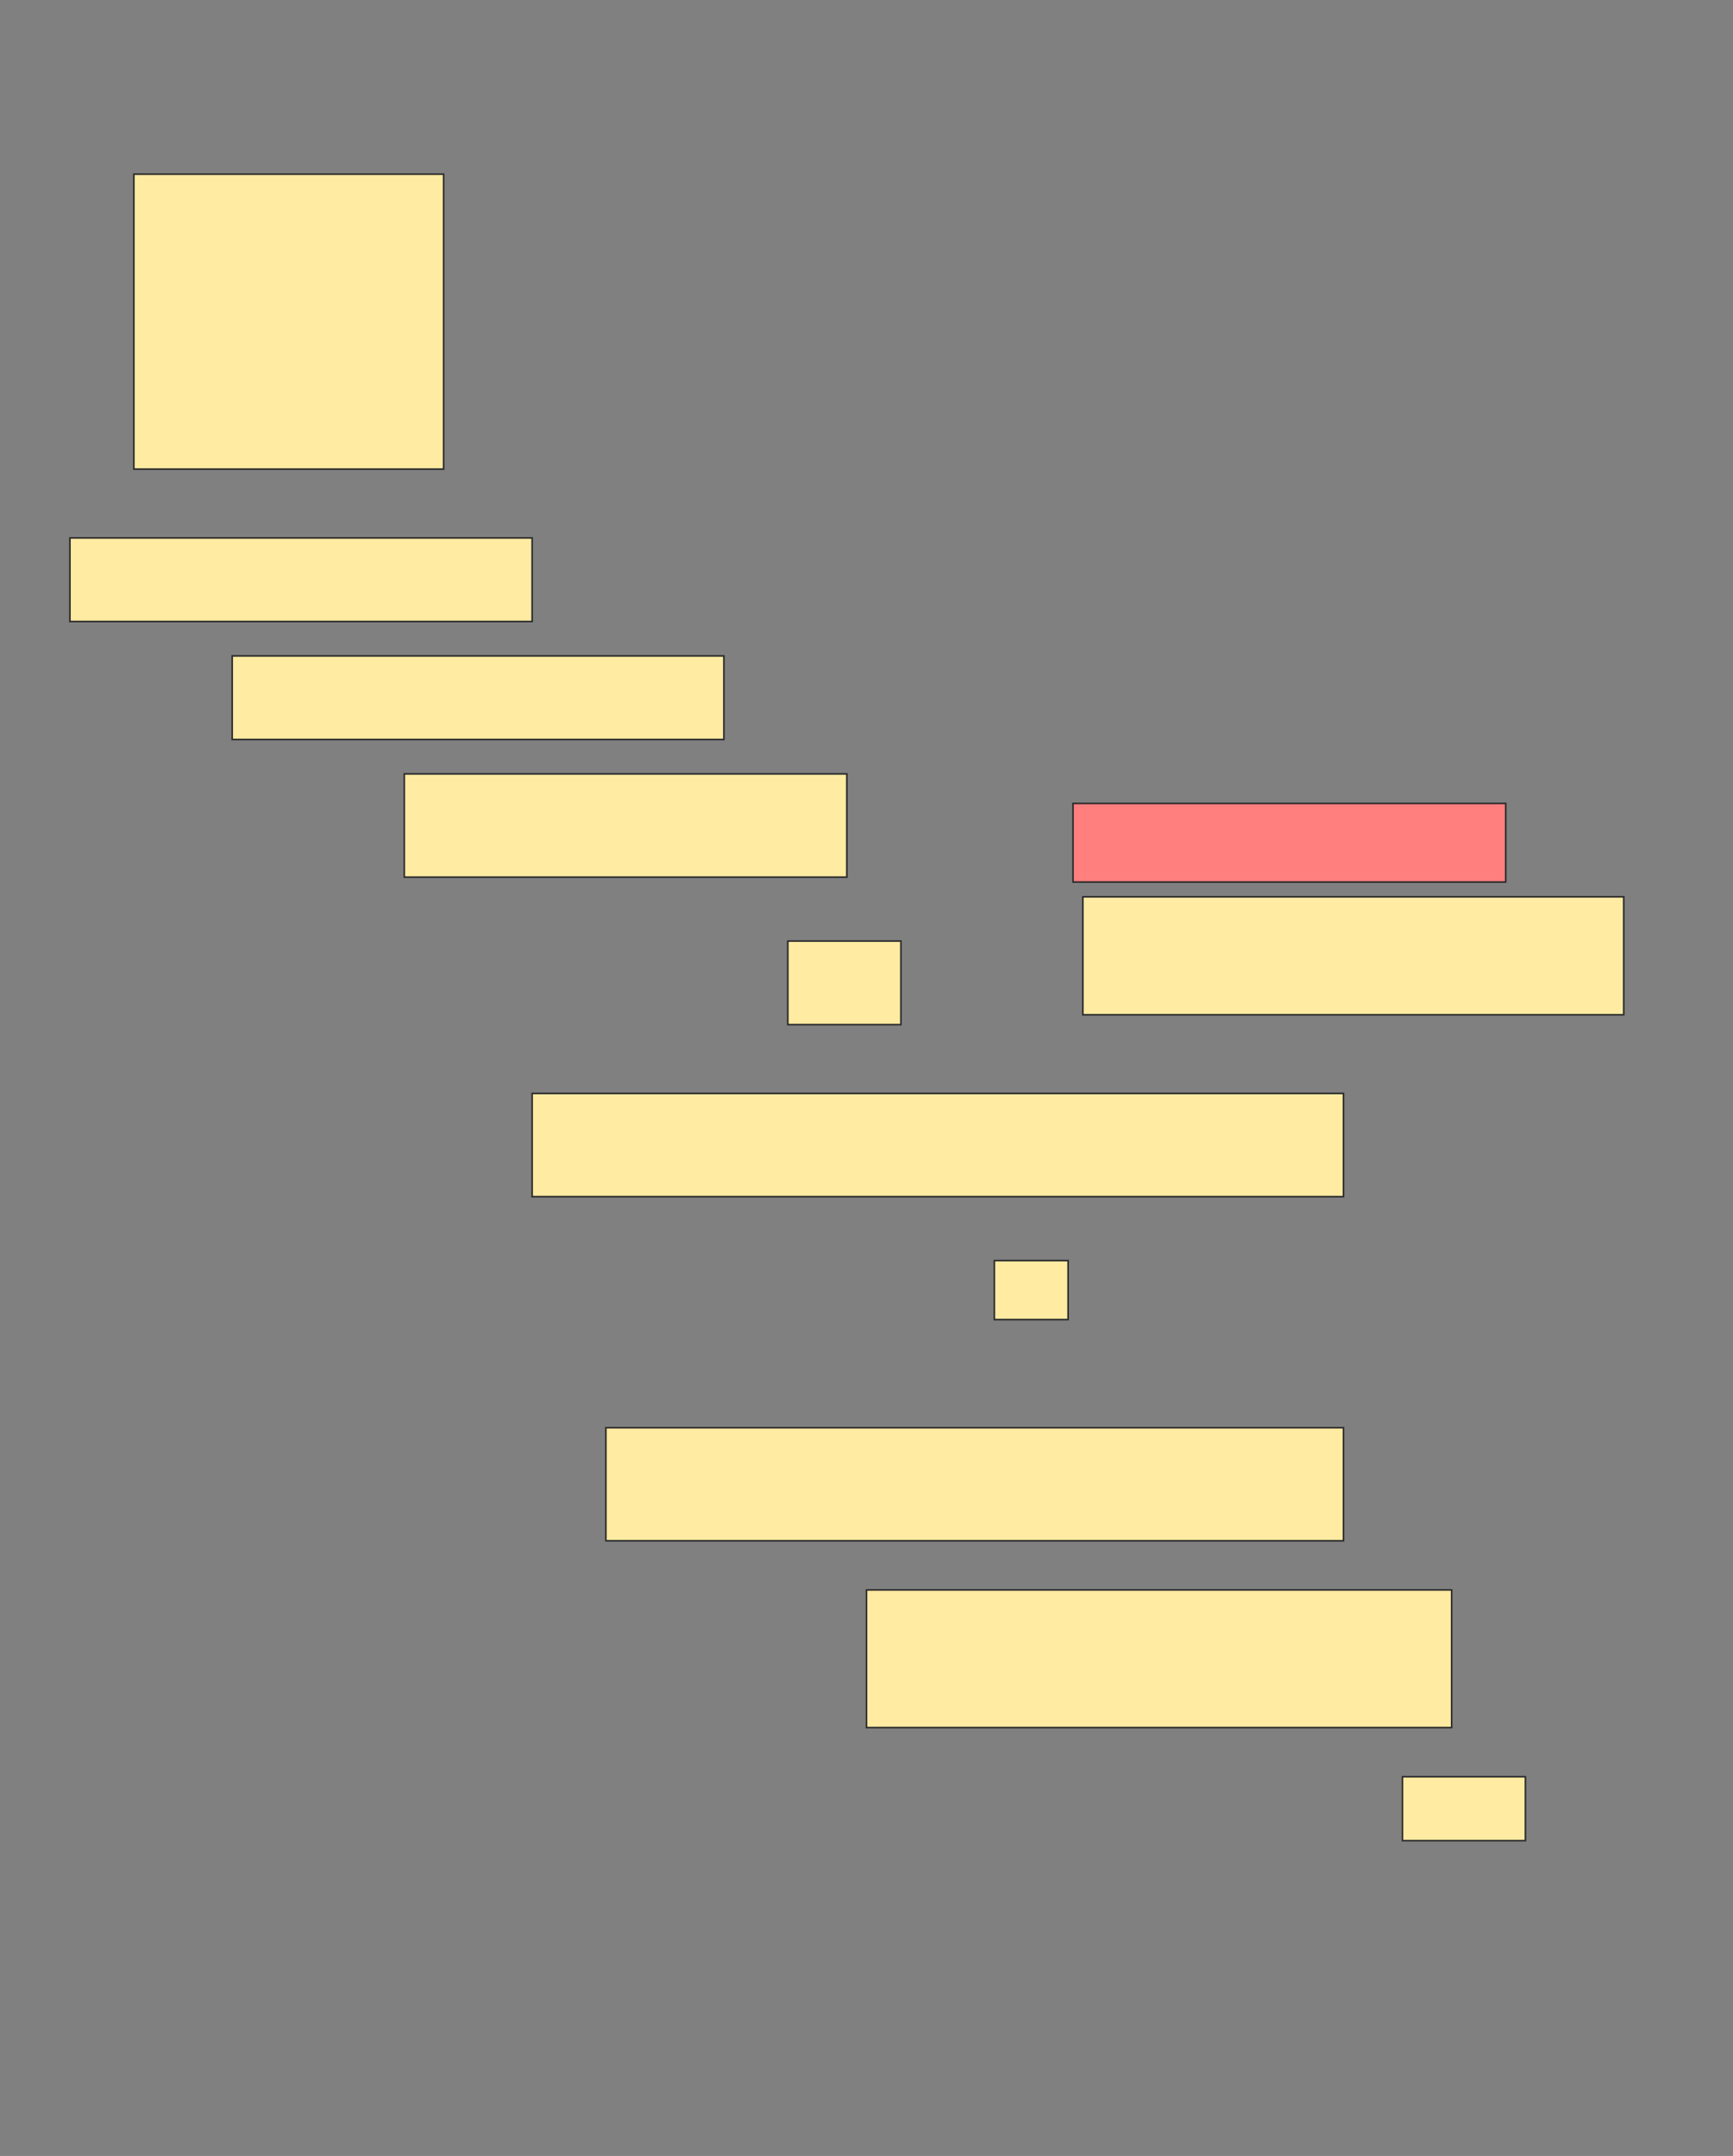 <svg height="1329" width="1068" xmlns="http://www.w3.org/2000/svg">
 <rect width="100%" height="100%" fill="#808080" stroke="none"/>
 <!-- Created with Image Occlusion Enhanced -->
 <g>
  <title>Labels</title>
 </g>
 <g>
  <title>Masks</title>
  <rect fill="#FFEBA2" height="181.818" id="b6c0edeb00074380a2bf74342245f6cd-ao-1" stroke="#2D2D2D" width="190.909" x="82.485" y="107.364"/>
  <rect fill="#FFEBA2" height="51.515" id="b6c0edeb00074380a2bf74342245f6cd-ao-2" stroke="#2D2D2D" width="284.848" x="43.091" y="331.606"/>
  <rect fill="#FFEBA2" height="51.515" id="b6c0edeb00074380a2bf74342245f6cd-ao-3" stroke="#2D2D2D" width="303.03" x="143.091" y="404.333"/>
  <rect fill="#FFEBA2" height="63.636" id="b6c0edeb00074380a2bf74342245f6cd-ao-4" stroke="#2D2D2D" width="272.727" x="249.152" y="477.061"/>
  <rect fill="#FFEBA2" height="51.515" id="b6c0edeb00074380a2bf74342245f6cd-ao-5" stroke="#2D2D2D" width="69.697" x="485.515" y="580.091"/>
  <rect fill="#FFEBA2" height="63.636" id="b6c0edeb00074380a2bf74342245f6cd-ao-6" stroke="#2D2D2D" width="500" x="327.939" y="674.03"/>
  <rect fill="#FFEBA2" height="36.364" id="b6c0edeb00074380a2bf74342245f6cd-ao-7" stroke="#2D2D2D" width="45.455" x="612.788" y="777.061"/>
  <rect fill="#FFEBA2" height="69.697" id="b6c0edeb00074380a2bf74342245f6cd-ao-8" stroke="#2D2D2D" width="454.545" x="373.394" y="880.091"/>
  <rect fill="#FFEBA2" height="84.848" id="b6c0edeb00074380a2bf74342245f6cd-ao-9" stroke="#2D2D2D" width="360.606" x="534" y="980.091"/>
  <rect fill="#FFEBA2" height="39.394" id="b6c0edeb00074380a2bf74342245f6cd-ao-10" stroke="#2D2D2D" width="75.758" x="864.303" y="1095.242"/>
  <rect class="qshape" fill="#FF7E7E" height="48.485" id="b6c0edeb00074380a2bf74342245f6cd-ao-11" stroke="#2D2D2D" width="266.667" x="661.273" y="495.242"/>
  <rect fill="#FFEBA2" height="72.727" id="b6c0edeb00074380a2bf74342245f6cd-ao-12" stroke="#2D2D2D" width="333.333" x="667.333" y="552.818"/>
 </g>
</svg>